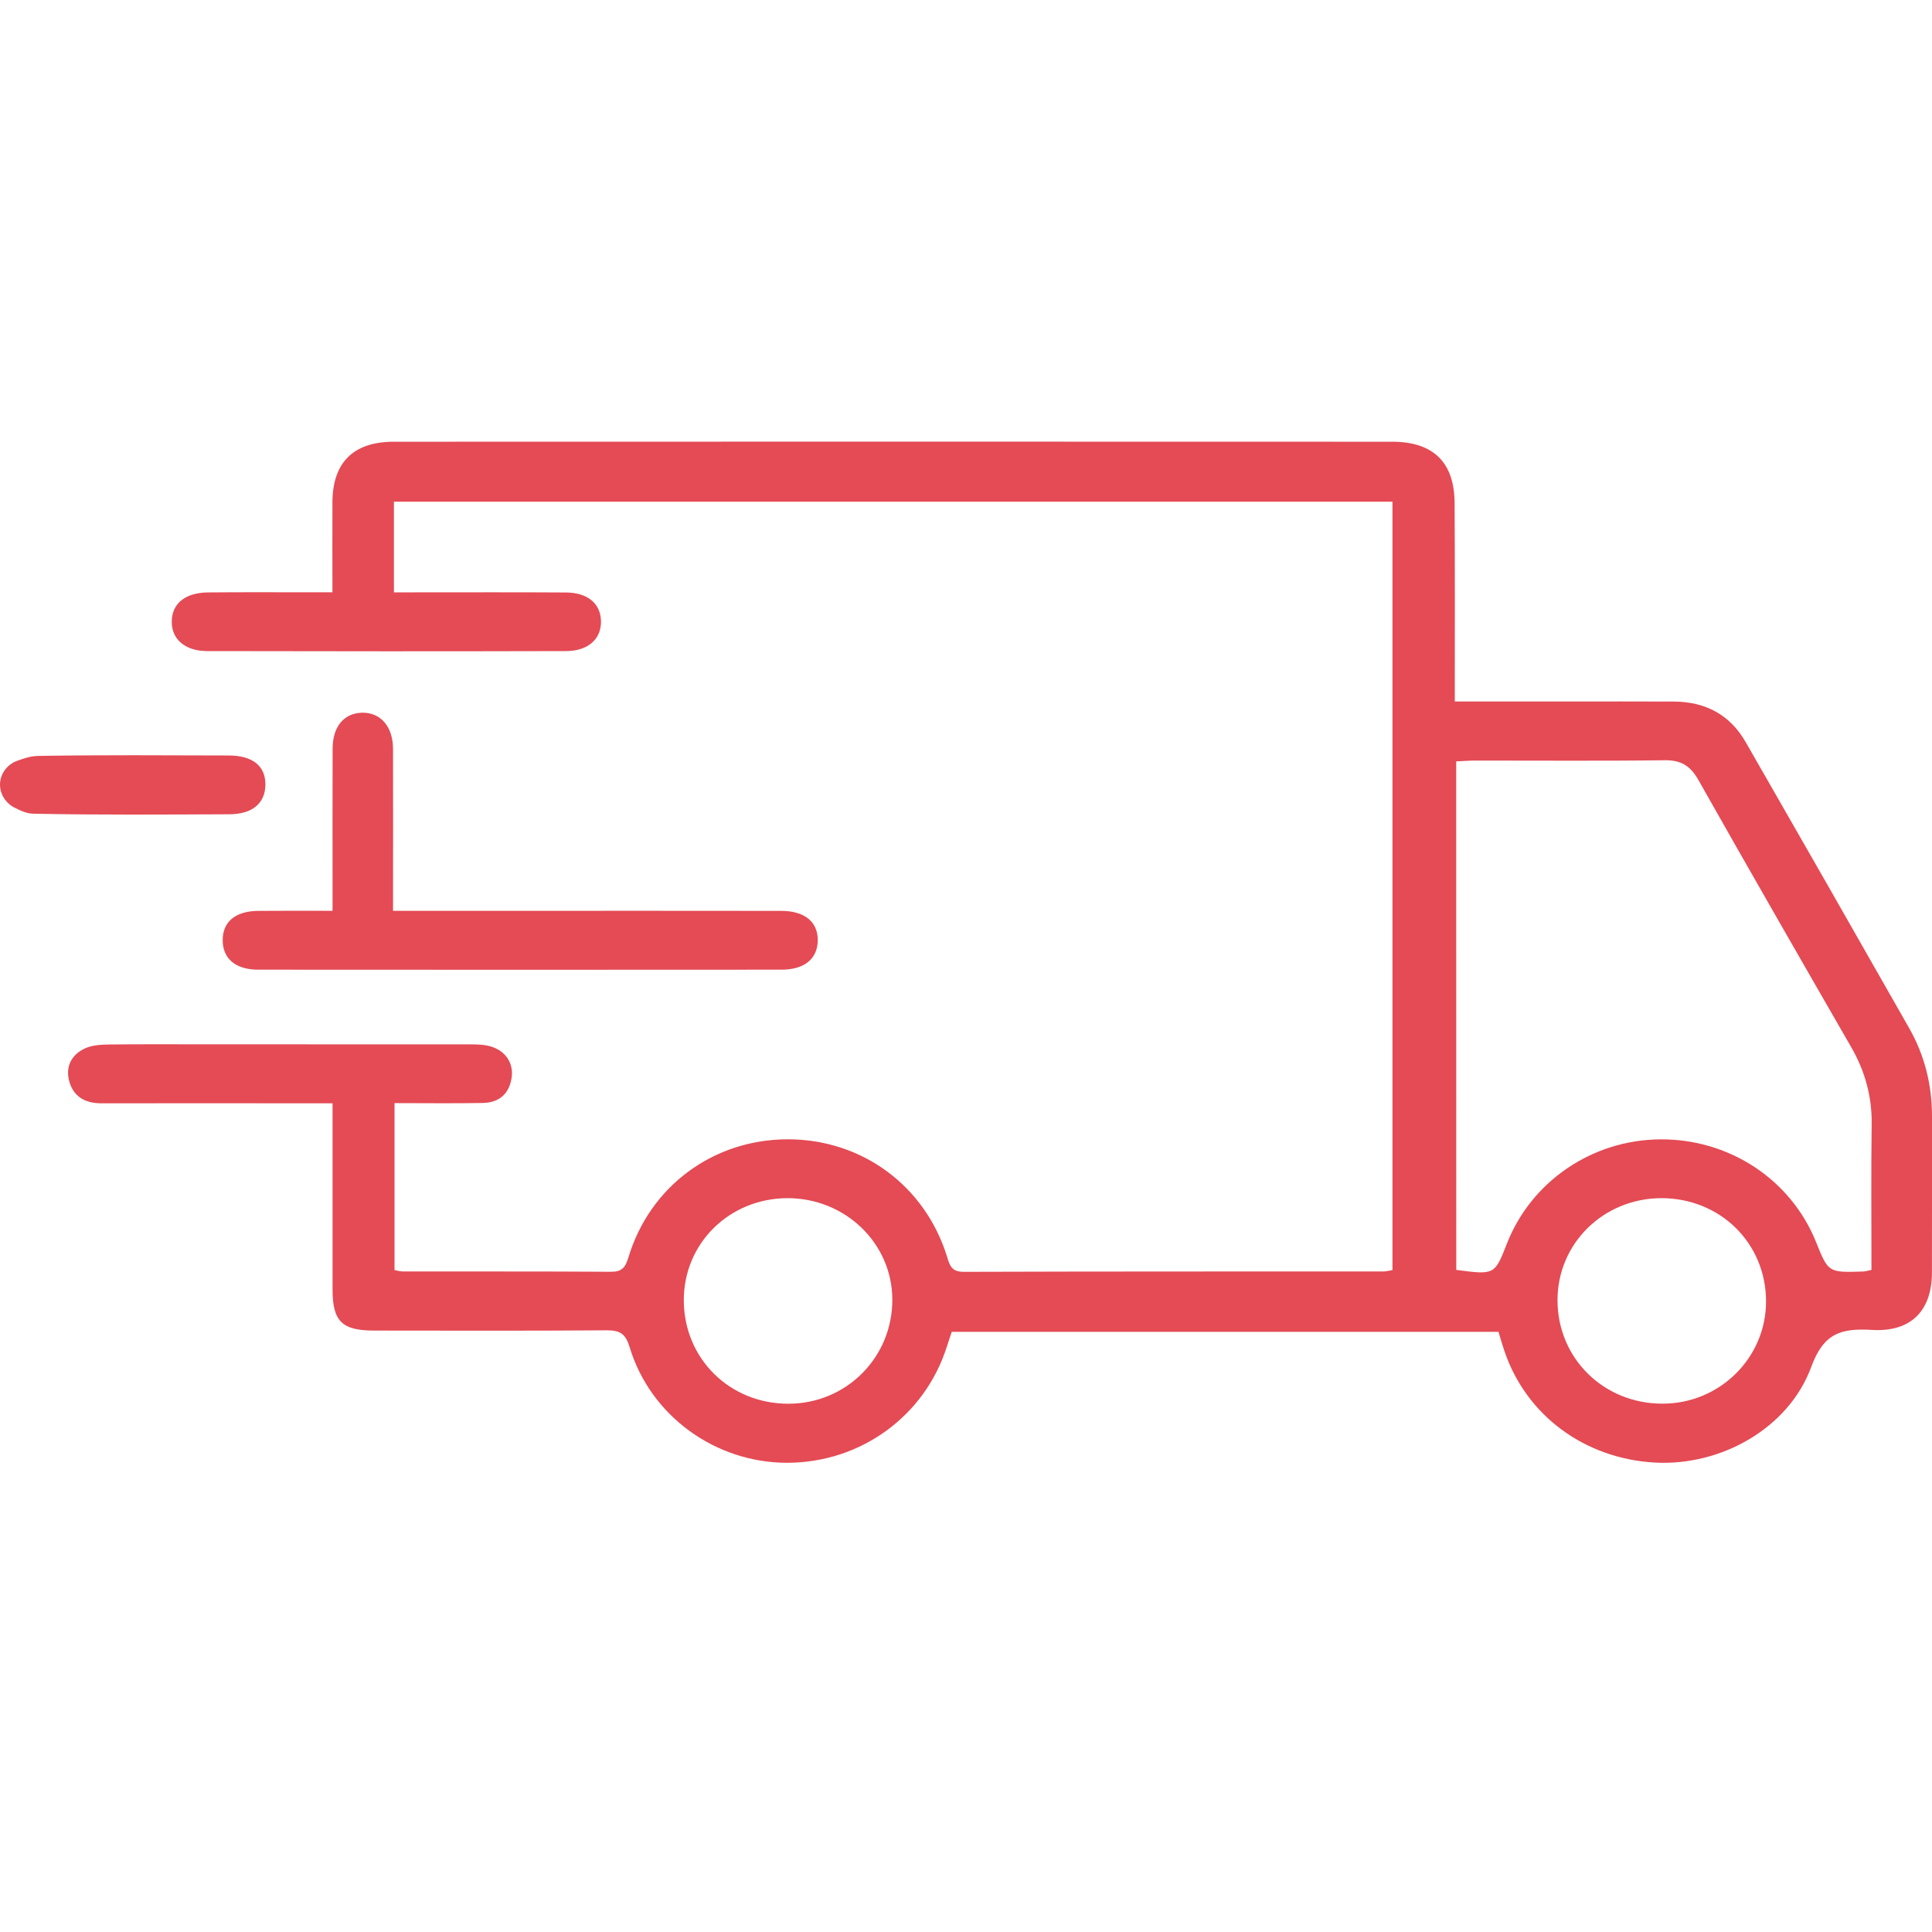 <svg width="30" height="30" viewBox="0 0 30 30" fill="none" xmlns="http://www.w3.org/2000/svg">
<path d="M4.121 12.19C4.116 12.473 3.919 12.642 3.564 12.644C2.548 12.648 1.532 12.656 0.517 12.635C0.418 12.634 0.321 12.59 0.223 12.54C0.088 12.47 0 12.332 0 12.183C0 12.022 0.106 11.874 0.261 11.816C0.371 11.775 0.48 11.74 0.59 11.738C1.576 11.721 2.563 11.729 3.55 11.731C3.926 11.732 4.126 11.896 4.121 12.19Z" fill="#E44B55"/>
<path d="M22.59 10.893C23.202 10.893 23.778 10.893 24.353 10.893C24.901 10.893 25.449 10.891 25.996 10.894C26.487 10.897 26.864 11.102 27.105 11.52C27.955 12.999 28.802 14.481 29.645 15.964C29.887 16.388 30 16.848 30 17.334C29.999 18.145 30.002 18.955 29.999 19.765C29.997 20.351 29.675 20.687 29.069 20.651C28.583 20.622 28.316 20.704 28.125 21.225C27.773 22.183 26.719 22.765 25.704 22.711C24.607 22.653 23.694 21.977 23.358 20.971C23.328 20.881 23.302 20.79 23.268 20.681C20.446 20.681 17.622 20.681 14.779 20.681C14.756 20.75 14.728 20.829 14.703 20.909C14.363 21.986 13.368 22.712 12.226 22.714C11.11 22.716 10.1 21.987 9.777 20.919C9.714 20.712 9.631 20.656 9.419 20.657C8.216 20.666 7.012 20.662 5.809 20.661C5.311 20.661 5.165 20.516 5.164 20.03C5.163 19.078 5.164 18.126 5.164 17.132C5.038 17.132 4.935 17.132 4.831 17.132C3.744 17.132 2.658 17.13 1.572 17.132C1.313 17.132 1.134 17.022 1.072 16.778C1.017 16.557 1.112 16.376 1.318 16.28C1.427 16.229 1.564 16.221 1.689 16.219C2.167 16.213 2.647 16.216 3.127 16.216C4.496 16.216 5.867 16.216 7.236 16.217C7.343 16.217 7.453 16.215 7.557 16.234C7.819 16.282 7.977 16.48 7.946 16.723C7.913 16.975 7.76 17.122 7.497 17.127C7.048 17.135 6.599 17.129 6.126 17.129C6.126 18.001 6.126 18.852 6.126 19.721C6.163 19.728 6.209 19.743 6.254 19.743C7.33 19.745 8.406 19.741 9.483 19.748C9.654 19.749 9.708 19.687 9.756 19.532C10.087 18.422 11.074 17.694 12.227 17.691C13.382 17.688 14.367 18.411 14.708 19.521C14.751 19.664 14.784 19.75 14.97 19.749C17.142 19.742 19.313 19.744 21.486 19.743C21.523 19.743 21.56 19.732 21.622 19.722C21.622 15.748 21.622 11.777 21.622 7.79C16.452 7.79 11.293 7.79 6.117 7.79C6.117 8.257 6.117 8.711 6.117 9.198C6.232 9.198 6.336 9.198 6.442 9.198C7.225 9.198 8.007 9.195 8.79 9.2C9.126 9.203 9.323 9.371 9.332 9.638C9.341 9.917 9.137 10.109 8.792 10.11C6.934 10.115 5.075 10.114 3.216 10.11C2.869 10.109 2.662 9.922 2.667 9.646C2.672 9.37 2.876 9.203 3.231 9.199C3.759 9.194 4.289 9.197 4.817 9.197C4.922 9.197 5.027 9.197 5.162 9.197C5.162 8.709 5.16 8.253 5.162 7.798C5.165 7.182 5.486 6.859 6.117 6.859C11.283 6.857 16.448 6.857 21.615 6.859C22.26 6.859 22.585 7.181 22.587 7.816C22.593 8.828 22.59 9.837 22.59 10.893ZM22.613 19.719C23.209 19.797 23.209 19.797 23.4 19.309C23.778 18.344 24.722 17.701 25.776 17.692C26.849 17.682 27.807 18.313 28.199 19.285C28.39 19.761 28.39 19.761 28.93 19.744C28.967 19.743 29.003 19.73 29.06 19.719C29.06 18.959 29.053 18.208 29.063 17.456C29.069 17.024 28.959 16.63 28.743 16.256C27.949 14.878 27.156 13.498 26.374 12.114C26.25 11.894 26.107 11.801 25.845 11.805C24.867 11.818 23.888 11.809 22.909 11.81C22.814 11.81 22.72 11.818 22.612 11.823C22.613 14.462 22.613 17.081 22.613 19.719ZM10.618 20.193C10.621 21.097 11.331 21.798 12.242 21.797C13.143 21.797 13.86 21.076 13.856 20.177C13.852 19.305 13.126 18.604 12.226 18.605C11.325 18.608 10.615 19.308 10.618 20.193ZM27.423 20.207C27.422 19.303 26.711 18.605 25.797 18.605C24.899 18.607 24.183 19.31 24.185 20.191C24.186 21.091 24.9 21.795 25.811 21.796C26.701 21.799 27.424 21.085 27.423 20.207Z" fill="#E44B55"/>
<path d="M6.103 14.143C6.782 14.143 7.417 14.143 8.051 14.143C9.41 14.143 10.77 14.142 12.13 14.144C12.498 14.144 12.705 14.318 12.698 14.61C12.691 14.891 12.489 15.057 12.135 15.057C9.425 15.059 6.717 15.059 4.007 15.057C3.656 15.057 3.457 14.883 3.458 14.598C3.458 14.312 3.657 14.147 4.009 14.144C4.38 14.141 4.75 14.143 5.164 14.143C5.164 14.027 5.164 13.926 5.164 13.825C5.164 13.091 5.162 12.358 5.165 11.624C5.166 11.283 5.339 11.076 5.619 11.067C5.906 11.059 6.102 11.279 6.103 11.627C6.105 12.455 6.103 13.283 6.103 14.143Z" fill="#E44B55"/>
</svg>
